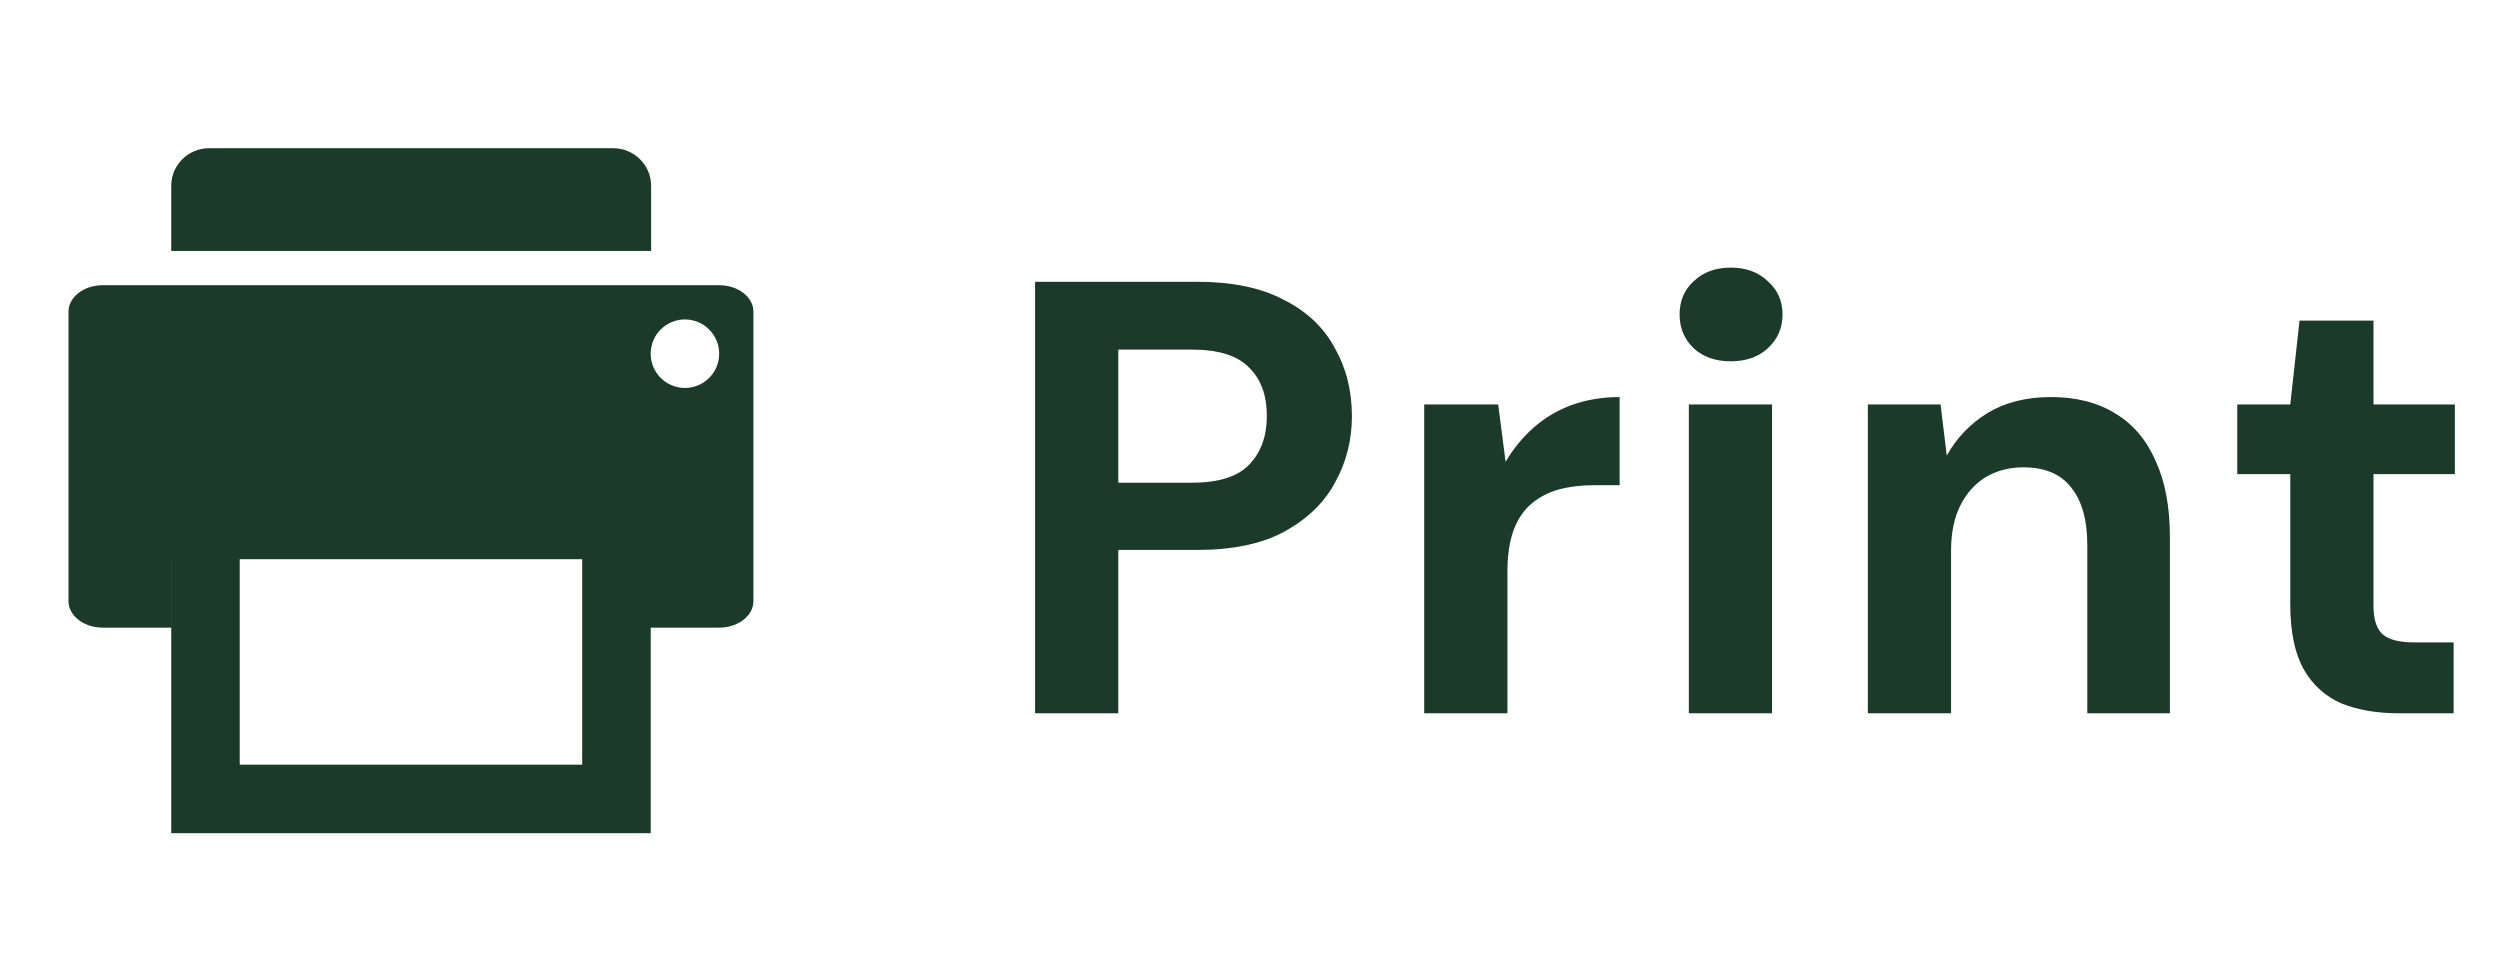 <svg width="73" height="28" viewBox="0 0 73 28" fill="none" xmlns="http://www.w3.org/2000/svg">
<path fill-rule="evenodd" clip-rule="evenodd" d="M20 11.328C19.447 11.328 19 10.88 19 10.328C19 9.776 19.447 9.328 20 9.328C20.552 9.328 21 9.776 21 10.328C21 10.88 20.552 11.328 20 11.328ZM7 22.328H17V16.328H7V22.328ZM21 8.328H3C2.447 8.328 2 8.675 2 9.101V17.554C2 17.98 2.447 18.327 3 18.327H4.999V16.328H5V24.33H19.001V18.327H21C21.552 18.327 22 17.98 22 17.554V9.101C22 8.675 21.552 8.328 21 8.328Z" fill="#1C3A29"/>
<path fill-rule="evenodd" clip-rule="evenodd" d="M19.012 5.424C19.012 4.82 18.516 4.328 17.906 4.328H6.106C5.494 4.328 5 4.82 5 5.424V7.328H19.012V5.424Z" fill="#1C3A29"/>
<path d="M30.224 20.828V8.228H34.958C35.978 8.228 36.818 8.402 37.478 8.75C38.15 9.086 38.648 9.554 38.972 10.154C39.308 10.742 39.476 11.408 39.476 12.152C39.476 12.848 39.314 13.49 38.99 14.078C38.678 14.666 38.186 15.146 37.514 15.518C36.854 15.878 36.002 16.058 34.958 16.058H32.654V20.828H30.224ZM32.654 14.096H34.796C35.576 14.096 36.134 13.922 36.47 13.574C36.818 13.214 36.992 12.74 36.992 12.152C36.992 11.54 36.818 11.066 36.47 10.73C36.134 10.382 35.576 10.208 34.796 10.208H32.654V14.096ZM41.587 20.828V11.81H43.747L43.963 13.484C44.191 13.1 44.461 12.77 44.773 12.494C45.097 12.206 45.469 11.984 45.889 11.828C46.321 11.672 46.789 11.594 47.293 11.594V14.168H46.537C46.165 14.168 45.823 14.21 45.511 14.294C45.211 14.378 44.947 14.516 44.719 14.708C44.491 14.9 44.317 15.158 44.197 15.482C44.077 15.806 44.017 16.214 44.017 16.706V20.828H41.587ZM49.314 20.828V11.81H51.744V20.828H49.314ZM50.538 10.55C50.094 10.55 49.734 10.424 49.458 10.172C49.182 9.908 49.044 9.578 49.044 9.182C49.044 8.786 49.182 8.462 49.458 8.21C49.734 7.946 50.094 7.814 50.538 7.814C50.982 7.814 51.342 7.946 51.618 8.21C51.906 8.462 52.05 8.786 52.05 9.182C52.05 9.578 51.906 9.908 51.618 10.172C51.342 10.424 50.982 10.55 50.538 10.55ZM54.541 20.828V11.81H56.665L56.845 13.304C57.133 12.788 57.529 12.374 58.033 12.062C58.549 11.75 59.167 11.594 59.887 11.594C60.631 11.594 61.261 11.756 61.777 12.08C62.293 12.392 62.683 12.854 62.947 13.466C63.223 14.066 63.361 14.804 63.361 15.68V20.828H60.949V15.914C60.949 15.182 60.793 14.624 60.481 14.24C60.181 13.844 59.713 13.646 59.077 13.646C58.669 13.646 58.303 13.742 57.979 13.934C57.667 14.126 57.421 14.402 57.241 14.762C57.061 15.122 56.971 15.56 56.971 16.076V20.828H54.541ZM70.044 20.828C69.408 20.828 68.85 20.732 68.37 20.54C67.902 20.336 67.536 20.006 67.272 19.55C67.008 19.082 66.876 18.446 66.876 17.642V13.844H65.328V11.81H66.876L67.146 9.362H69.306V11.81H71.682V13.844H69.306V17.678C69.306 18.086 69.396 18.368 69.576 18.524C69.756 18.68 70.062 18.758 70.494 18.758H71.646V20.828H70.044Z" fill="#1C3A29"/>
</svg>
